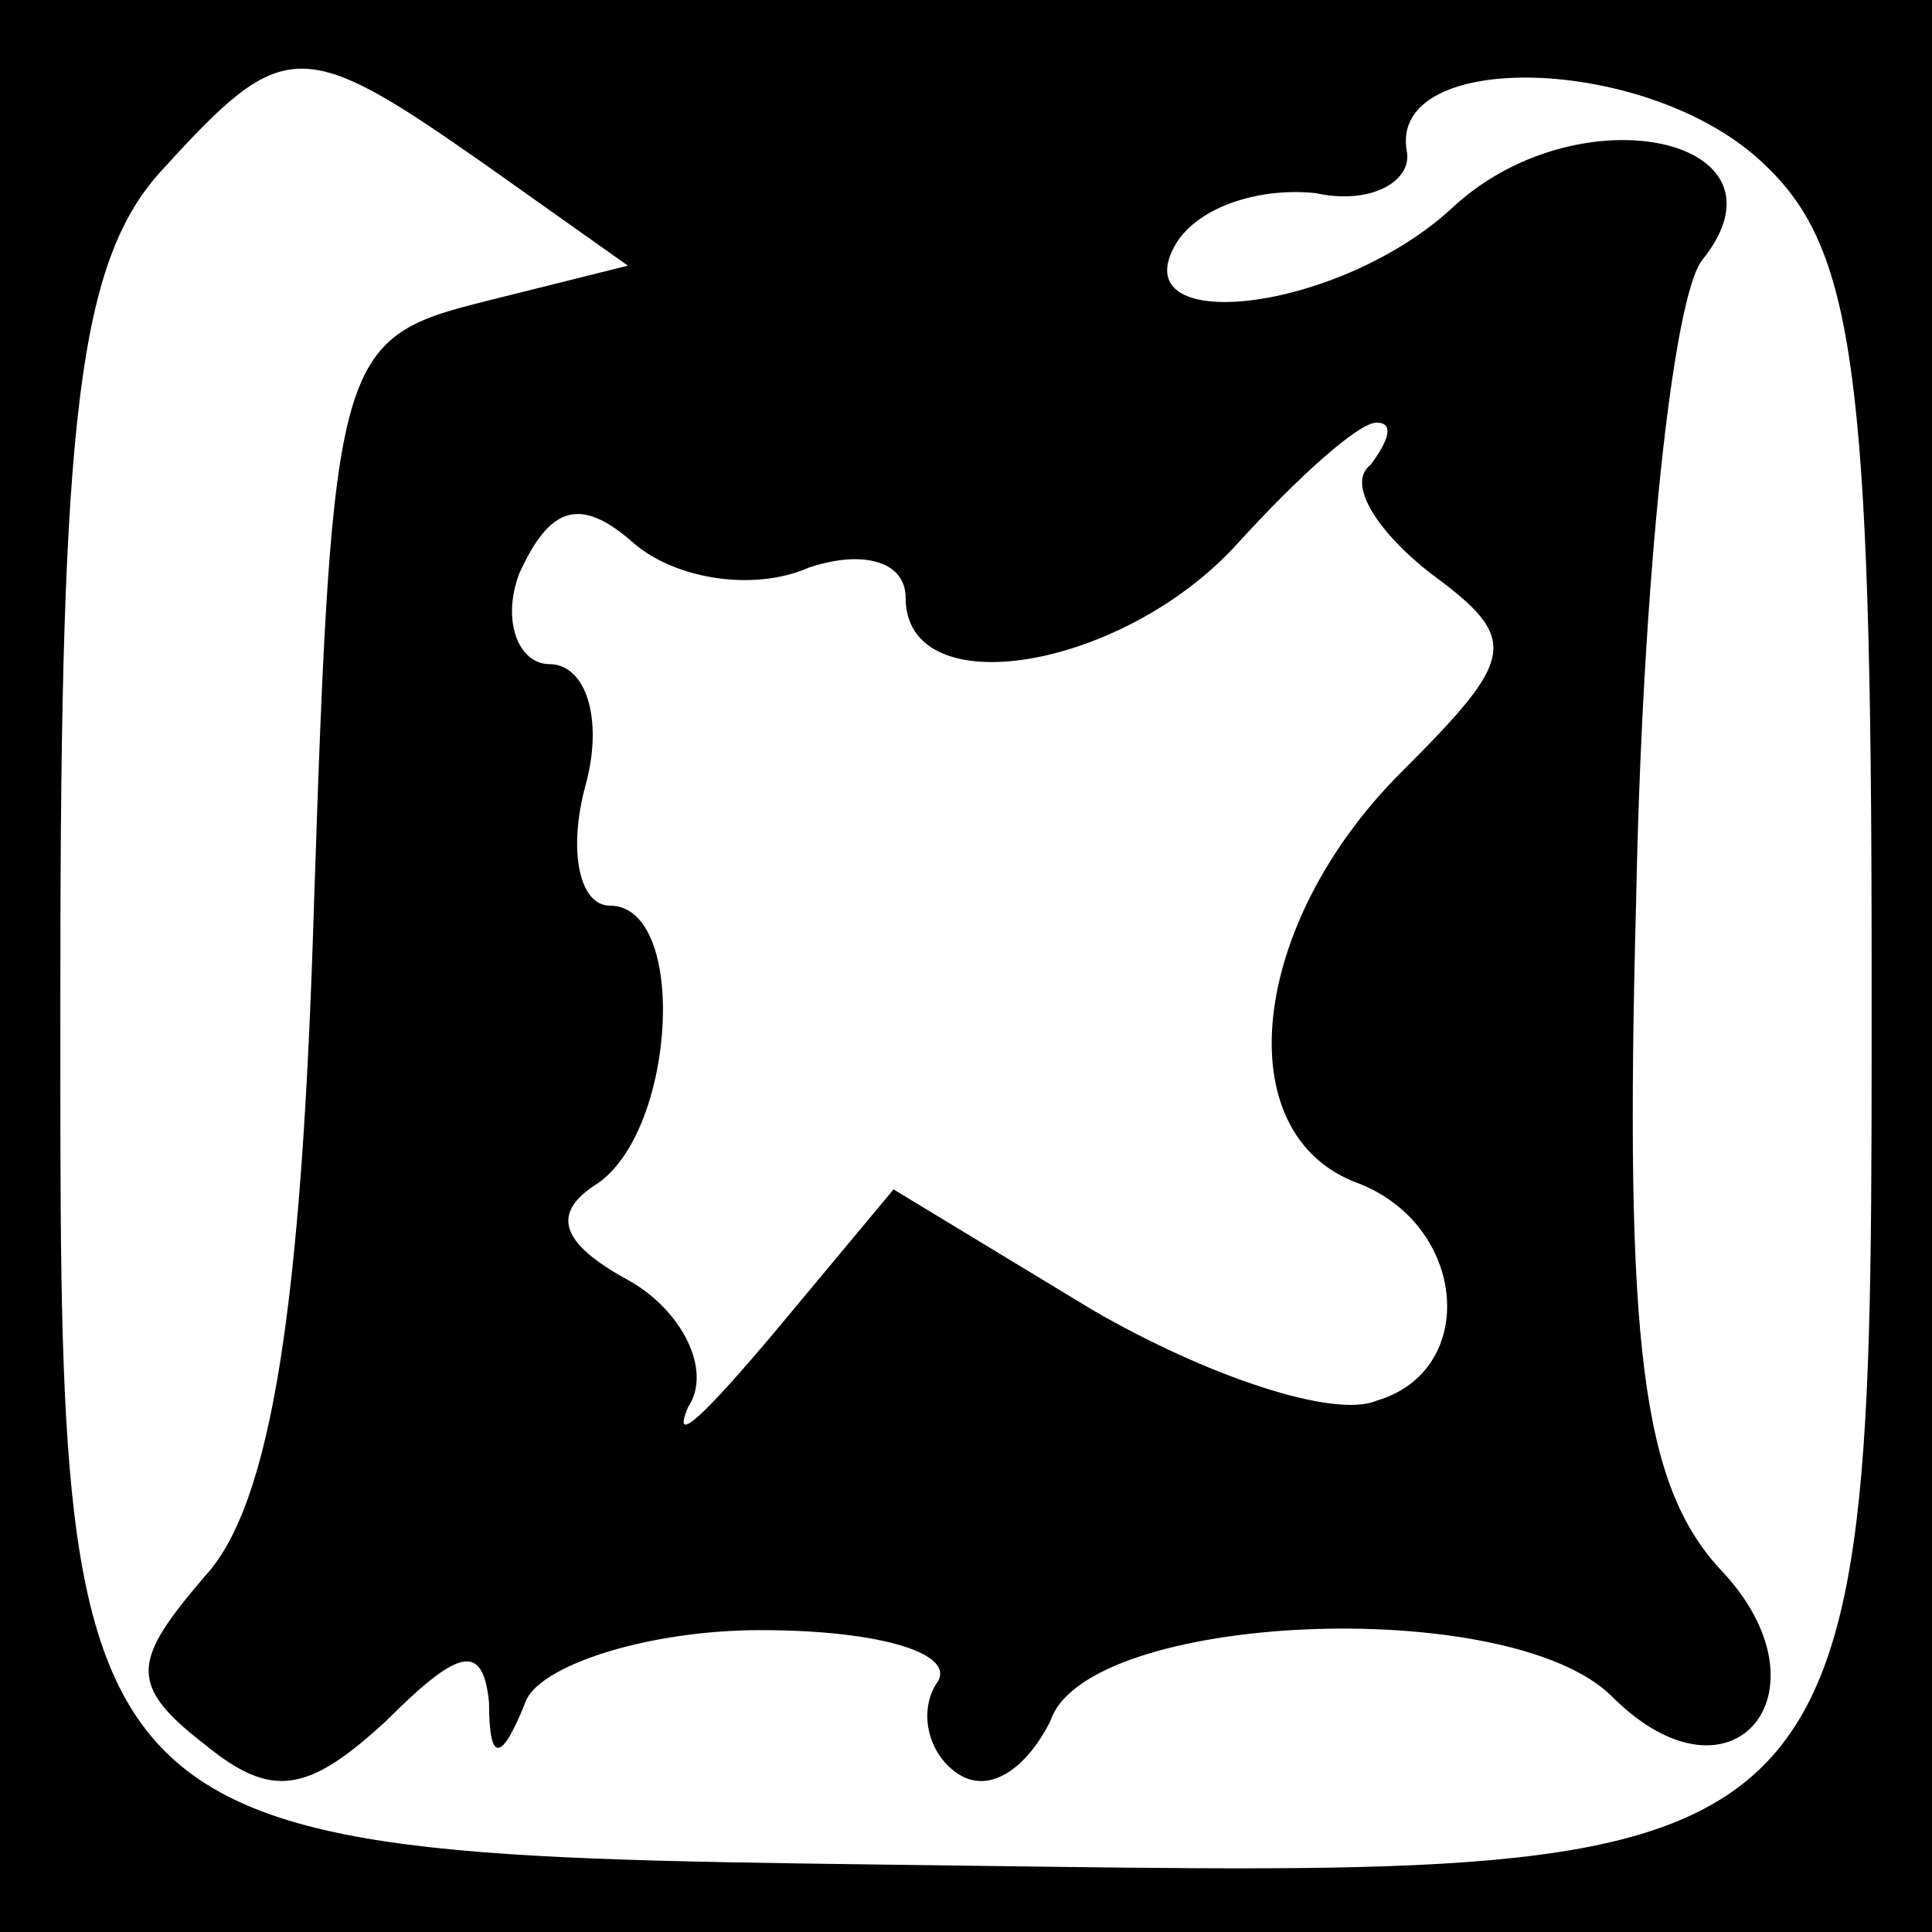 <?xml version="1.0" standalone="no"?>
<!DOCTYPE svg PUBLIC "-//W3C//DTD SVG 20010904//EN"
 "http://www.w3.org/TR/2001/REC-SVG-20010904/DTD/svg10.dtd">
<svg version="1.0" xmlns="http://www.w3.org/2000/svg"
 width="32pt" height="32pt" viewBox="0 0 32 32"
 preserveAspectRatio="xMidYMid meet">
<rect x="0" y="0" width="32" height="32" fill="#808080" stroke="none"/>
<g transform="translate(0,32) scale(0.1,-0.1)"
fill="#000000" stroke="none">
<path fill="#000000" stroke="none" d="M0 160 l0 -160 160 0 160 0 0 160 0
160 -160 0 -160 0 0 -160z"/>
<path fill="#ffffff" stroke="none" d="M80 293 l24 -17 -24 -6 c-24 -6 -25 -9
-28 -100 -2 -66 -7 -99 -18 -111 -12 -14 -13 -18 0 -28 11 -9 17 -8 30 4 12
12 16 13 17 3 0 -10 2 -10 6 0 2 6 20 12 39 12 20 0 33 -4 29 -9 -3 -5 -1 -12
4 -15 5 -3 11 1 15 9 6 18 76 21 93 4 20 -20 37 1 18 21 -13 14 -16 37 -14
111 1 52 6 100 11 106 16 20 -20 28 -41 9 -19 -18 -56 -22 -46 -6 4 6 14 9 23
8 9 -2 16 2 15 7 -3 17 40 16 59 -2 15 -14 18 -34 18 -133 0 -153 2 -151 -151
-149 -152 2 -149 -1 -149 147 0 93 3 119 17 134 20 22 23 22 53 1z"/>
<path fill="#ffffff" stroke="none" d="M227 243 c-4 -3 1 -11 10 -18 15 -11
14 -14 -5 -33 -25 -25 -29 -60 -7 -68 18 -7 20 -31 3 -36 -7 -3 -28 4 -47 15
l-33 20 -20 -24 c-11 -13 -17 -19 -14 -12 4 6 -1 16 -10 21 -11 6 -13 11 -5
16 13 9 15 46 2 46 -5 0 -7 9 -4 20 3 11 0 20 -6 20 -5 0 -8 7 -5 15 5 11 10
13 19 5 7 -6 20 -8 29 -4 9 3 16 1 16 -5 0 -18 36 -12 55 9 10 11 20 20 23 20
3 0 2 -3 -1 -7z"/>
</g>
</svg>
